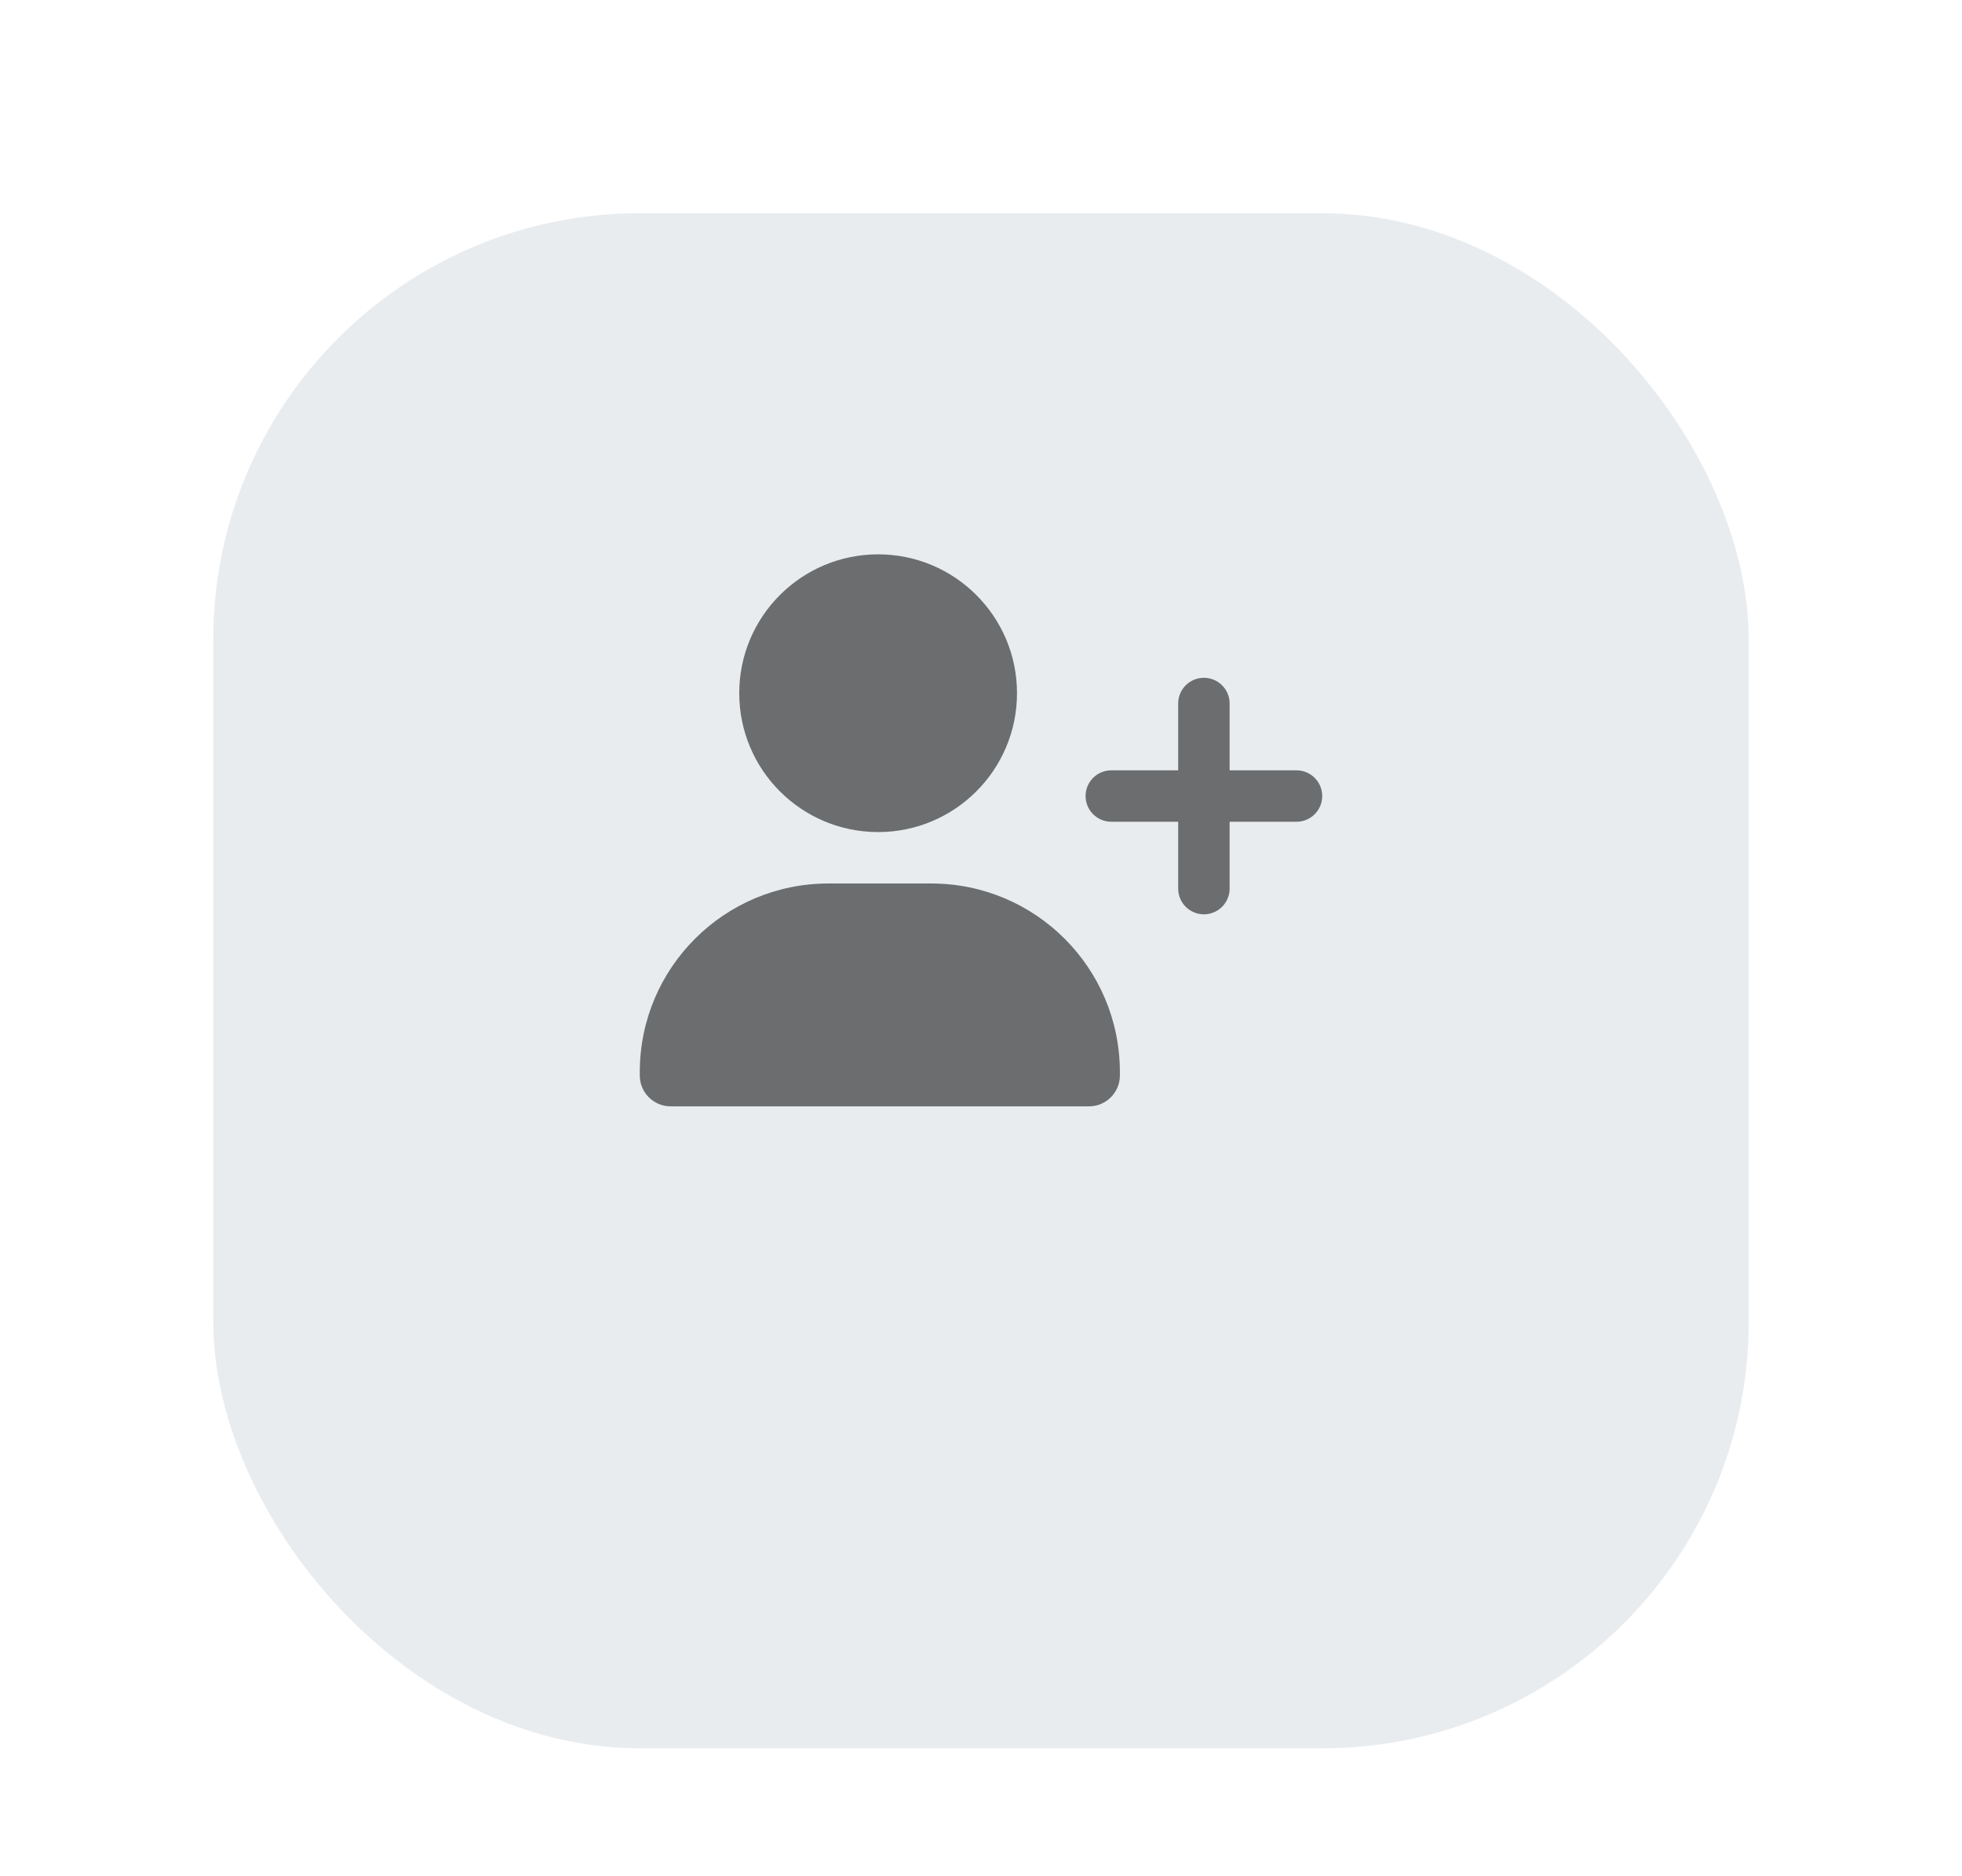<svg width="46" height="44" viewBox="0 0 46 44" fill="none" xmlns="http://www.w3.org/2000/svg">
<g id="Group 354">
<g id="Rectangle 3" filter="url(#filter0_d_4990_1179)">
<rect x="5" y="1" width="36" height="36" rx="10" fill="#E9ECEF"/>
</g>
<g id="Vector">
<path d="M23.844 16.256C23.844 18.055 22.386 19.513 20.588 19.513C18.79 19.513 17.332 18.055 17.332 16.256C17.332 14.458 18.79 13 20.588 13C22.386 13 23.844 14.458 23.844 16.256Z" fill="#6B6D6E"/>
<path d="M15 25.141C15 22.698 16.98 20.719 19.422 20.719H21.834C24.276 20.719 26.256 22.698 26.256 25.141V25.221C26.256 25.621 25.932 25.945 25.533 25.945H15.724C15.324 25.945 15 25.621 15 25.221V25.141Z" fill="#6B6D6E"/>
<path d="M27.623 16.497C27.623 16.165 27.893 15.895 28.226 15.895C28.559 15.895 28.829 16.165 28.829 16.497V20.839C28.829 21.172 28.559 21.442 28.226 21.442C27.893 21.442 27.623 21.172 27.623 20.839V16.497Z" fill="#6B6D6E"/>
<path d="M26.055 19.271C25.722 19.271 25.452 19.001 25.452 18.668C25.452 18.335 25.722 18.065 26.055 18.065H30.397C30.73 18.065 31 18.335 31 18.668C31 19.001 30.73 19.271 30.397 19.271H26.055Z" fill="#6B6D6E"/>
</g>
</g>
<defs>
<filter id="filter0_d_4990_1179" x="0" y="0" width="46" height="46" filterUnits="userSpaceOnUse" color-interpolation-filters="sRGB">
<feFlood flood-opacity="0" result="BackgroundImageFix"/>
<feColorMatrix in="SourceAlpha" type="matrix" values="0 0 0 0 0 0 0 0 0 0 0 0 0 0 0 0 0 0 127 0" result="hardAlpha"/>
<feMorphology radius="1" operator="erode" in="SourceAlpha" result="effect1_dropShadow_4990_1179"/>
<feOffset dy="4"/>
<feGaussianBlur stdDeviation="3"/>
<feComposite in2="hardAlpha" operator="out"/>
<feColorMatrix type="matrix" values="0 0 0 0 0 0 0 0 0 0 0 0 0 0 0 0 0 0 0.12 0"/>
<feBlend mode="normal" in2="BackgroundImageFix" result="effect1_dropShadow_4990_1179"/>
<feBlend mode="normal" in="SourceGraphic" in2="effect1_dropShadow_4990_1179" result="shape"/>
</filter>
</defs>
</svg>
